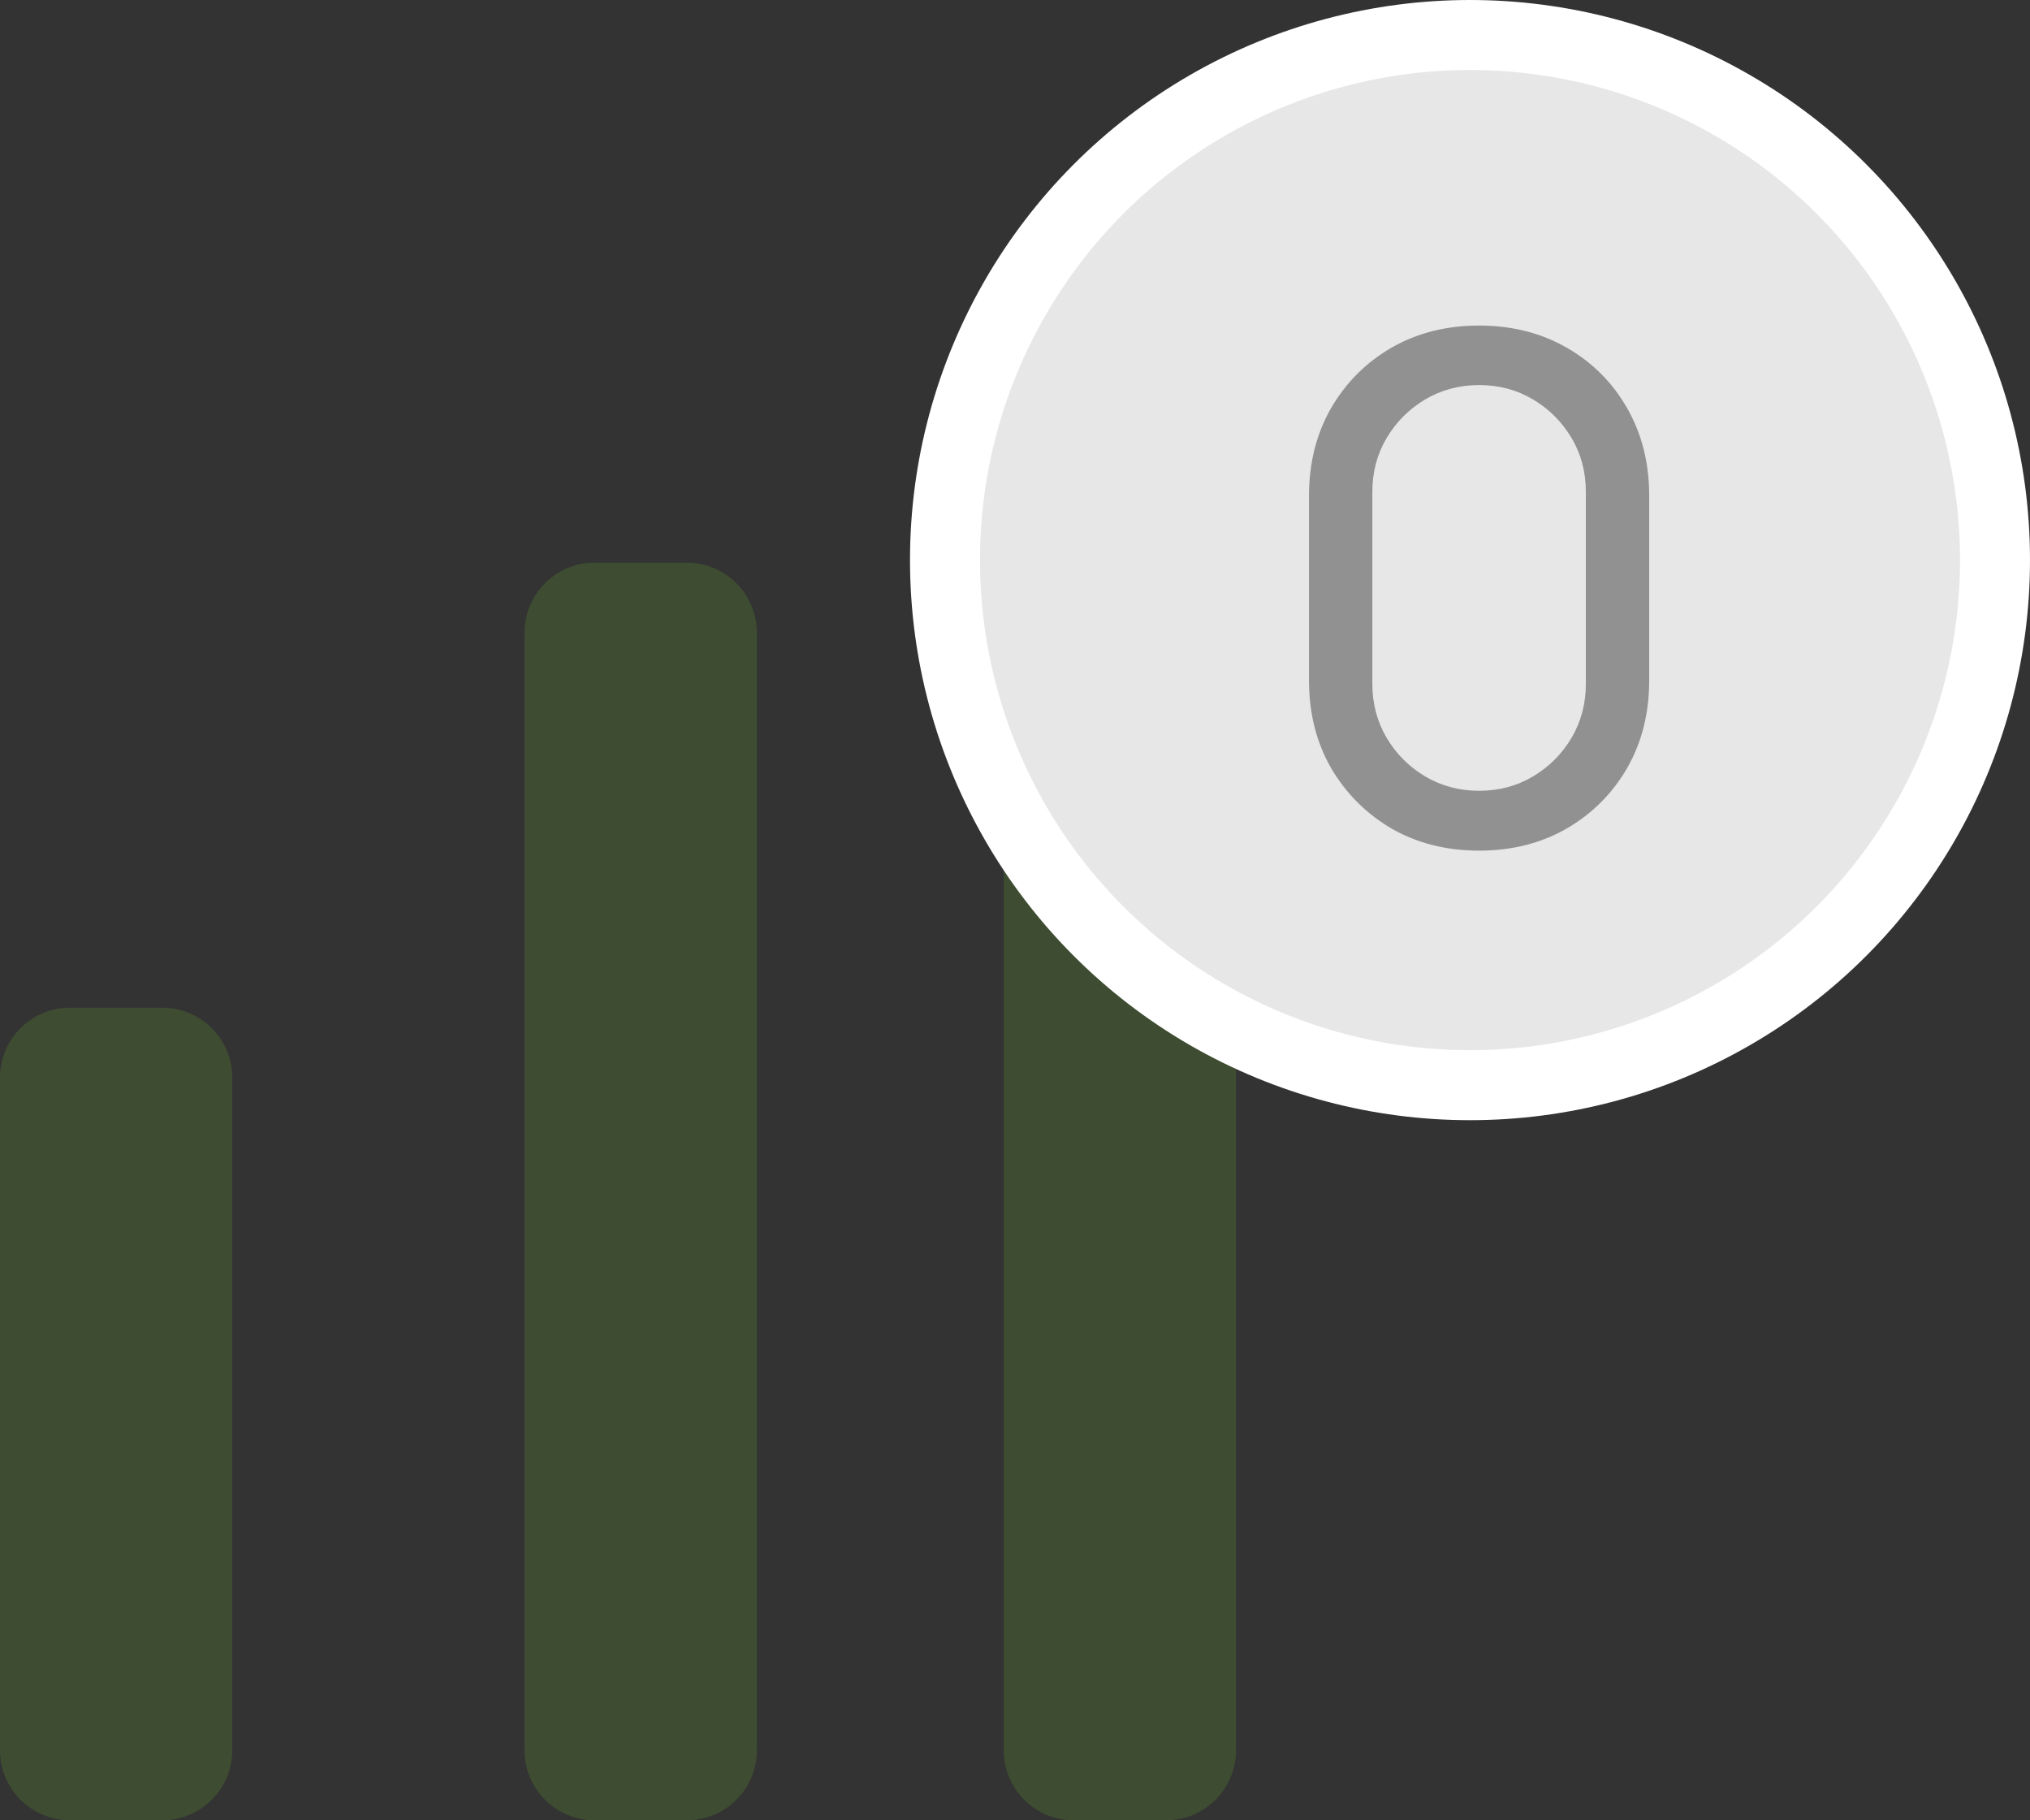 <svg width="29" height="26" viewBox="0 0 29 26" fill="none" xmlns="http://www.w3.org/2000/svg">
<rect x="0" y="0" width="29" height="26" fill="#333333" stroke="none"/>
<path fill-rule="evenodd" clip-rule="evenodd" d="M15.339 4C14.787 4 14.339 4.448 14.339 5V25C14.339 25.552 14.787 26 15.339 26H16.657C17.209 26 17.657 25.552 17.657 25V5C17.657 4.448 17.209 4 16.657 4H15.339ZM7.494 9.037C7.494 8.484 7.942 8.037 8.494 8.037H9.812C10.364 8.037 10.812 8.484 10.812 9.037V25C10.812 25.552 10.364 26 9.812 26H8.494C7.942 26 7.494 25.552 7.494 25V9.037ZM0 15.393C0 14.841 0.448 14.393 1 14.393H2.318C2.87 14.393 3.318 14.841 3.318 15.393V24.999C3.318 25.552 2.87 25.999 2.318 25.999H1C0.448 25.999 0 25.552 0 24.999V15.393Z" fill="#3E4D31"/>
<circle cx="21" cy="8" r="7.5" fill="#E7E7E7" stroke="white"/>
<path d="M21.13 12.15C20.663 12.15 20.247 12.045 19.88 11.835C19.517 11.622 19.228 11.333 19.015 10.97C18.805 10.603 18.7 10.187 18.7 9.72V7.08C18.7 6.613 18.805 6.197 19.015 5.83C19.228 5.463 19.517 5.175 19.88 4.965C20.247 4.755 20.663 4.65 21.13 4.65C21.597 4.65 22.013 4.755 22.38 4.965C22.747 5.175 23.035 5.463 23.245 5.83C23.455 6.197 23.56 6.613 23.56 7.08V9.72C23.56 10.187 23.455 10.603 23.245 10.97C23.035 11.333 22.747 11.622 22.38 11.835C22.013 12.045 21.597 12.15 21.13 12.15ZM21.13 11.295C21.413 11.295 21.67 11.227 21.9 11.09C22.13 10.953 22.313 10.77 22.45 10.54C22.587 10.307 22.655 10.05 22.655 9.77V7.025C22.655 6.742 22.587 6.485 22.45 6.255C22.313 6.025 22.13 5.842 21.9 5.705C21.67 5.568 21.413 5.5 21.13 5.5C20.85 5.5 20.593 5.568 20.36 5.705C20.13 5.842 19.947 6.025 19.81 6.255C19.673 6.485 19.605 6.742 19.605 7.025V9.77C19.605 10.05 19.673 10.307 19.81 10.54C19.947 10.77 20.13 10.953 20.36 11.09C20.593 11.227 20.85 11.295 21.13 11.295Z" fill="#919191"/>
</svg>
